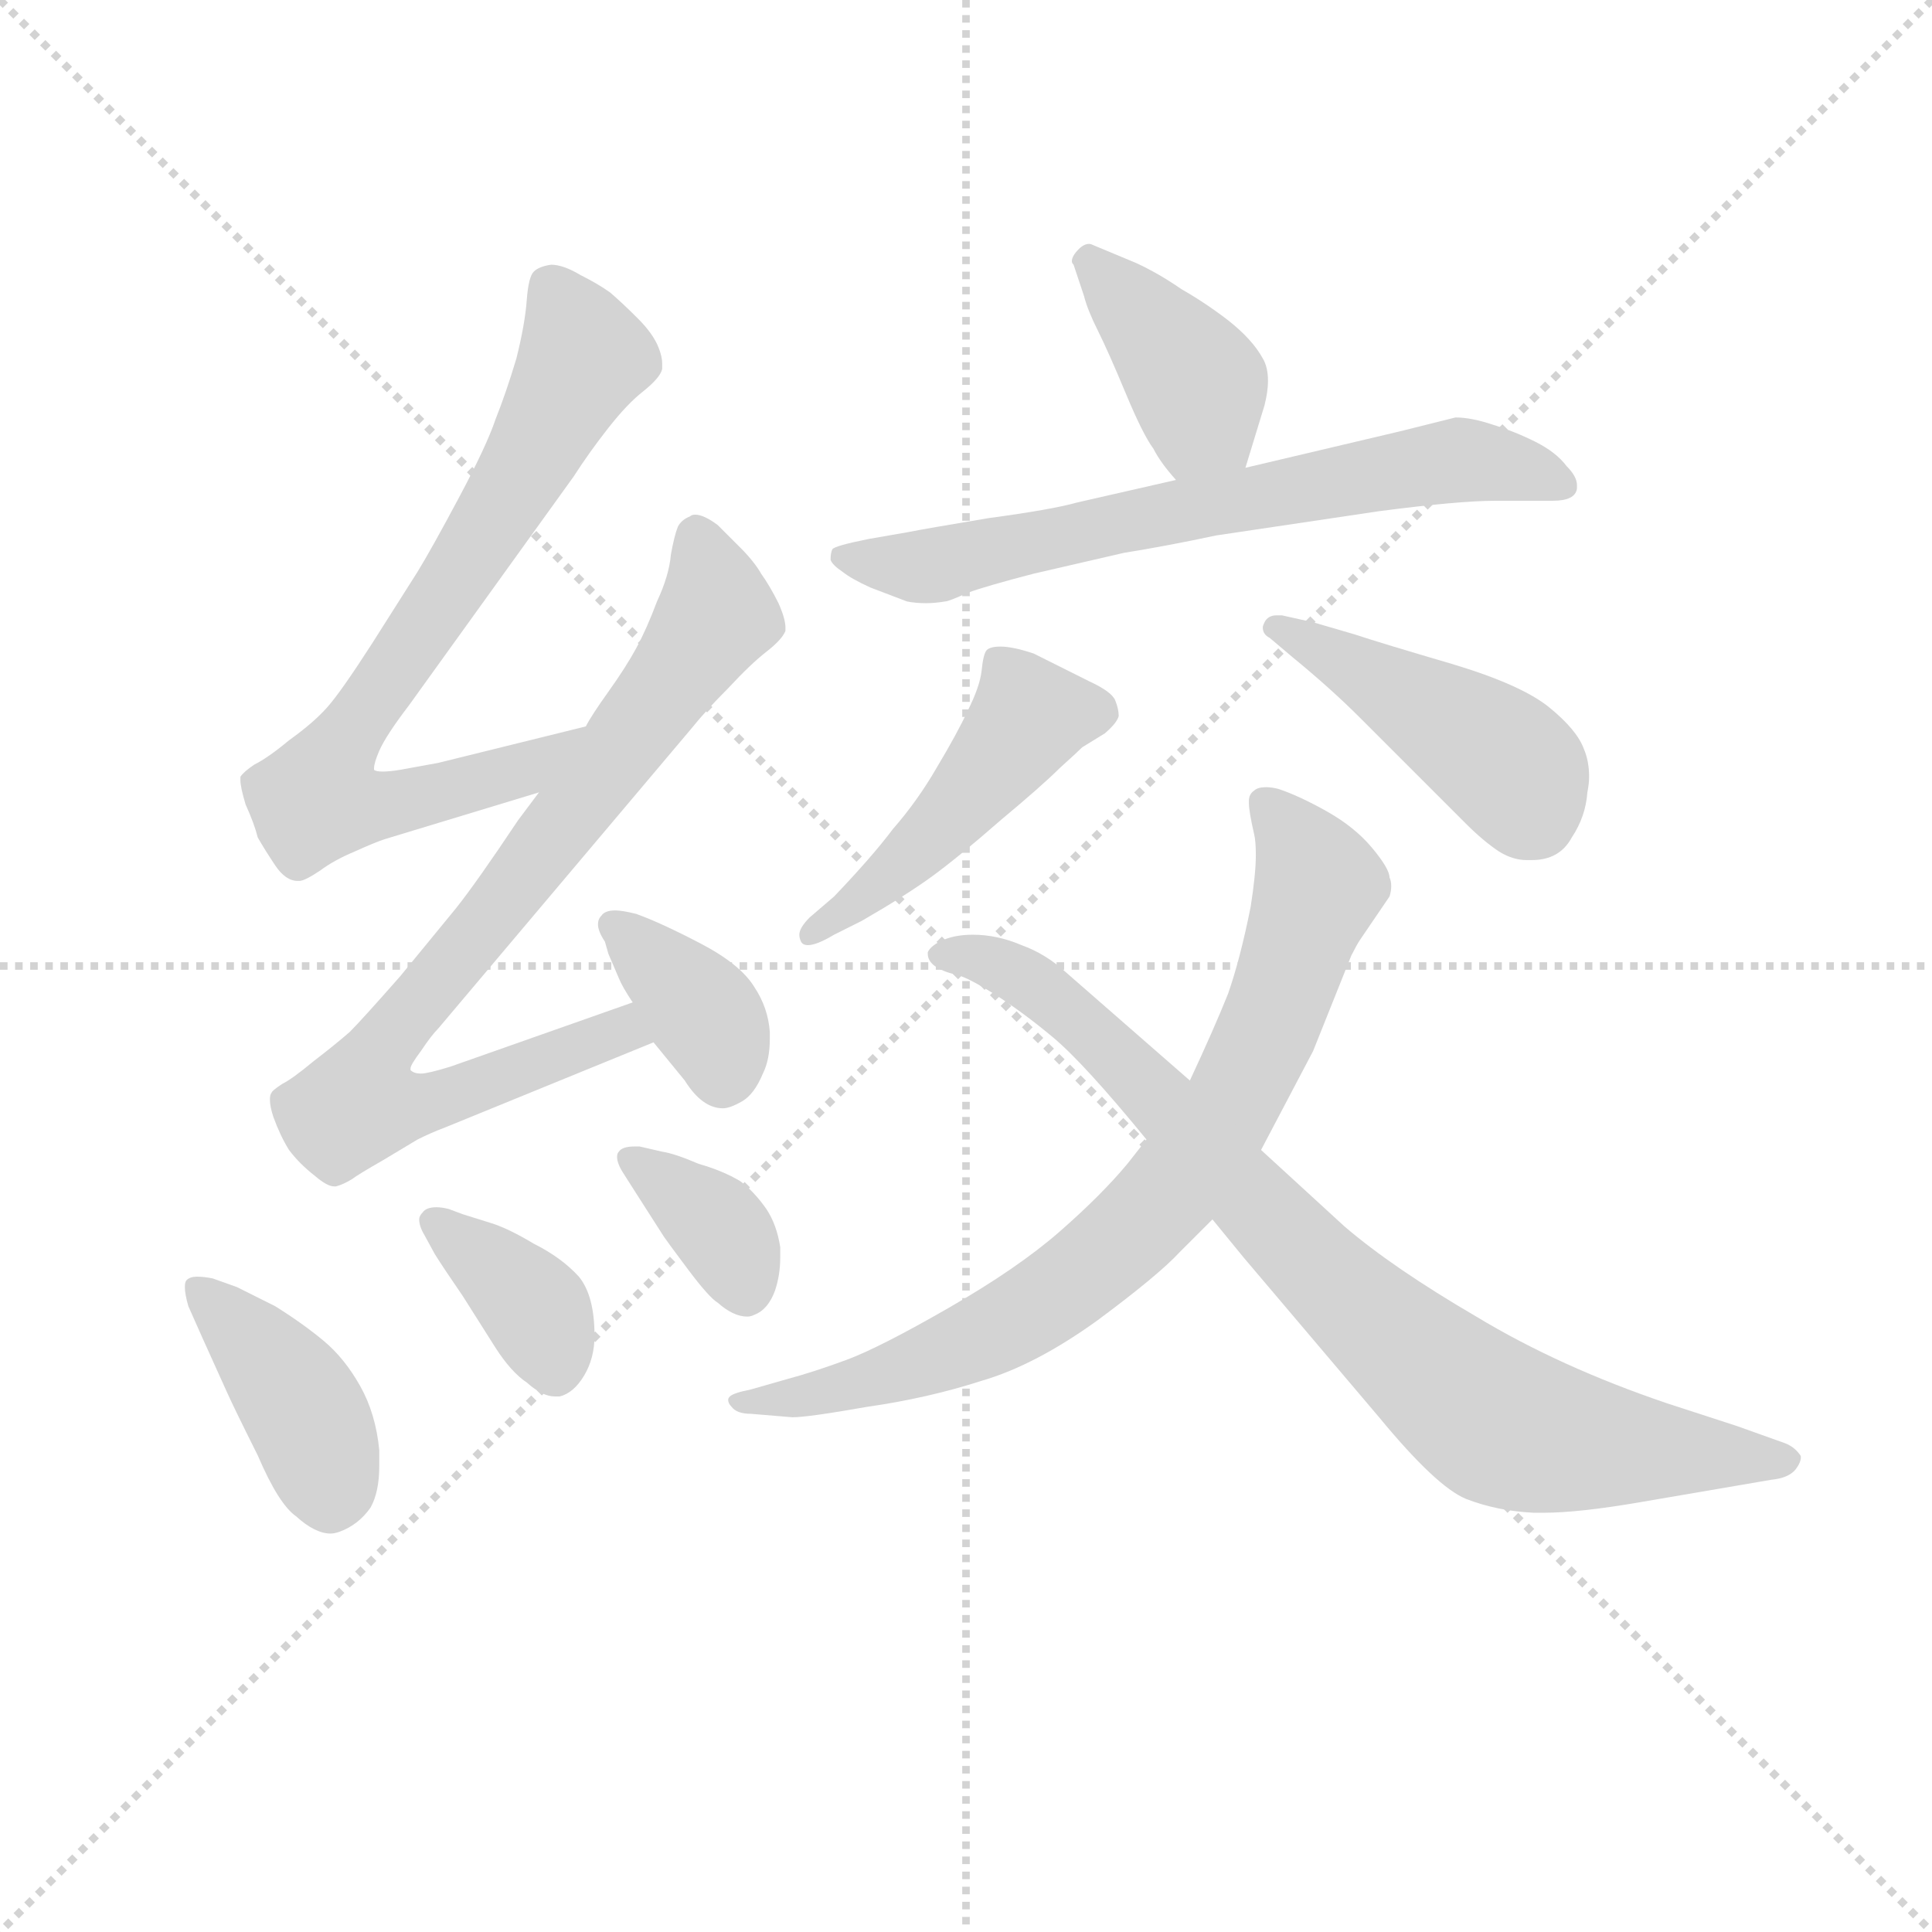 <svg version="1.1" viewBox="0 0 1024 1024" xmlns="http://www.w3.org/2000/svg">
  <g stroke="lightgray" stroke-dasharray="1,1" stroke-width="1" transform="scale(4, 4)">
    <line x1="0" y1="0" x2="256" y2="256"></line>
    <line x1="256" y1="0" x2="0" y2="256"></line>
    <line x1="128" y1="0" x2="128" y2="256"></line>
    <line x1="0" y1="128" x2="256" y2="128"></line>
  </g>
<g transform="scale(0.92, -0.92) translate(60, -900)">
   <style type="text/css">
    @keyframes keyframes0 {
      from {
       stroke: blue;
       stroke-dashoffset: 756;
       stroke-width: 128;
       }
       71% {
       animation-timing-function: step-end;
       stroke: blue;
       stroke-dashoffset: 0;
       stroke-width: 128;
       }
       to {
       stroke: black;
       stroke-width: 1024;
       }
       }
       #make-me-a-hanzi-animation-0 {
         animation: keyframes0 0.865s both;
         animation-delay: 0s;
         animation-timing-function: linear;
       }
    @keyframes keyframes1 {
      from {
       stroke: blue;
       stroke-dashoffset: 820;
       stroke-width: 128;
       }
       73% {
       animation-timing-function: step-end;
       stroke: blue;
       stroke-dashoffset: 0;
       stroke-width: 128;
       }
       to {
       stroke: black;
       stroke-width: 1024;
       }
       }
       #make-me-a-hanzi-animation-1 {
         animation: keyframes1 0.917s both;
         animation-delay: 0.865s;
         animation-timing-function: linear;
       }
    @keyframes keyframes2 {
      from {
       stroke: blue;
       stroke-dashoffset: 367;
       stroke-width: 128;
       }
       54% {
       animation-timing-function: step-end;
       stroke: blue;
       stroke-dashoffset: 0;
       stroke-width: 128;
       }
       to {
       stroke: black;
       stroke-width: 1024;
       }
       }
       #make-me-a-hanzi-animation-2 {
         animation: keyframes2 0.549s both;
         animation-delay: 1.783s;
         animation-timing-function: linear;
       }
    @keyframes keyframes3 {
      from {
       stroke: blue;
       stroke-dashoffset: 408;
       stroke-width: 128;
       }
       57% {
       animation-timing-function: step-end;
       stroke: blue;
       stroke-dashoffset: 0;
       stroke-width: 128;
       }
       to {
       stroke: black;
       stroke-width: 1024;
       }
       }
       #make-me-a-hanzi-animation-3 {
         animation: keyframes3 0.582s both;
         animation-delay: 2.331s;
         animation-timing-function: linear;
       }
    @keyframes keyframes4 {
      from {
       stroke: blue;
       stroke-dashoffset: 373;
       stroke-width: 128;
       }
       55% {
       animation-timing-function: step-end;
       stroke: blue;
       stroke-dashoffset: 0;
       stroke-width: 128;
       }
       to {
       stroke: black;
       stroke-width: 1024;
       }
       }
       #make-me-a-hanzi-animation-4 {
         animation: keyframes4 0.554s both;
         animation-delay: 2.913s;
         animation-timing-function: linear;
       }
    @keyframes keyframes5 {
      from {
       stroke: blue;
       stroke-dashoffset: 363;
       stroke-width: 128;
       }
       54% {
       animation-timing-function: step-end;
       stroke: blue;
       stroke-dashoffset: 0;
       stroke-width: 128;
       }
       to {
       stroke: black;
       stroke-width: 1024;
       }
       }
       #make-me-a-hanzi-animation-5 {
         animation: keyframes5 0.545s both;
         animation-delay: 3.467s;
         animation-timing-function: linear;
       }
    @keyframes keyframes6 {
      from {
       stroke: blue;
       stroke-dashoffset: 399;
       stroke-width: 128;
       }
       56% {
       animation-timing-function: step-end;
       stroke: blue;
       stroke-dashoffset: 0;
       stroke-width: 128;
       }
       to {
       stroke: black;
       stroke-width: 1024;
       }
       }
       #make-me-a-hanzi-animation-6 {
         animation: keyframes6 0.575s both;
         animation-delay: 4.012s;
         animation-timing-function: linear;
       }
    @keyframes keyframes7 {
      from {
       stroke: blue;
       stroke-dashoffset: 680;
       stroke-width: 128;
       }
       69% {
       animation-timing-function: step-end;
       stroke: blue;
       stroke-dashoffset: 0;
       stroke-width: 128;
       }
       to {
       stroke: black;
       stroke-width: 1024;
       }
       }
       #make-me-a-hanzi-animation-7 {
         animation: keyframes7 0.803s both;
         animation-delay: 4.587s;
         animation-timing-function: linear;
       }
    @keyframes keyframes8 {
      from {
       stroke: blue;
       stroke-dashoffset: 474;
       stroke-width: 128;
       }
       61% {
       animation-timing-function: step-end;
       stroke: blue;
       stroke-dashoffset: 0;
       stroke-width: 128;
       }
       to {
       stroke: black;
       stroke-width: 1024;
       }
       }
       #make-me-a-hanzi-animation-8 {
         animation: keyframes8 0.636s both;
         animation-delay: 5.39s;
         animation-timing-function: linear;
       }
    @keyframes keyframes9 {
      from {
       stroke: blue;
       stroke-dashoffset: 448;
       stroke-width: 128;
       }
       59% {
       animation-timing-function: step-end;
       stroke: blue;
       stroke-dashoffset: 0;
       stroke-width: 128;
       }
       to {
       stroke: black;
       stroke-width: 1024;
       }
       }
       #make-me-a-hanzi-animation-9 {
         animation: keyframes9 0.615s both;
         animation-delay: 6.026s;
         animation-timing-function: linear;
       }
    @keyframes keyframes10 {
      from {
       stroke: blue;
       stroke-dashoffset: 797;
       stroke-width: 128;
       }
       72% {
       animation-timing-function: step-end;
       stroke: blue;
       stroke-dashoffset: 0;
       stroke-width: 128;
       }
       to {
       stroke: black;
       stroke-width: 1024;
       }
       }
       #make-me-a-hanzi-animation-10 {
         animation: keyframes10 0.899s both;
         animation-delay: 6.641s;
         animation-timing-function: linear;
       }
    @keyframes keyframes11 {
      from {
       stroke: blue;
       stroke-dashoffset: 852;
       stroke-width: 128;
       }
       73% {
       animation-timing-function: step-end;
       stroke: blue;
       stroke-dashoffset: 0;
       stroke-width: 128;
       }
       to {
       stroke: black;
       stroke-width: 1024;
       }
       }
       #make-me-a-hanzi-animation-11 {
         animation: keyframes11 0.943s both;
         animation-delay: 7.539s;
         animation-timing-function: linear;
       }
</style>
<path d="M 277.5 481.5 L 192.5 460.5 L 170.5 456.5 Q 164.5 455.5 160.5 455.5 Q 156.5 455.5 155.5 456.5 L 155.5 457.5 Q 155.5 460.5 158.5 467.5 Q 162.5 476.5 175.5 493.5 L 270.5 625.5 Q 279.5 639.5 290.5 653.5 Q 301.5 667.5 310.5 674.5 Q 320.5 682.5 321.5 687.5 L 321.5 690.5 Q 321.5 694.5 319.5 699.5 Q 316.5 707.5 307.5 716.5 Q 298.5 725.5 291.5 731.5 Q 284.5 736.5 274.5 741.5 Q 264.5 747.5 257.5 747.5 Q 250.5 746.5 247.5 743.5 Q 244.5 740.5 243.5 727.5 Q 242.5 713.5 237.5 693.5 Q 231.5 673.5 225.5 658.5 Q 220.5 643.5 204.5 613.5 Q 188.5 583.5 180.5 570.5 L 154.5 529.5 Q 136.5 501.5 128.5 492.5 Q 120.5 483.5 106.5 473.5 Q 94.5 463.5 86.5 459.5 Q 80.5 455.5 78.5 452.5 L 78.5 450.5 Q 78.5 446.5 81.5 436.5 Q 86.5 425.5 88.5 417.5 Q 92.5 410.5 98.5 401.5 Q 104.5 392.5 111.5 392.5 L 112.5 392.5 Q 115.5 392.5 124.5 398.5 Q 132.5 404.5 144.5 409.5 Q 155.5 414.5 161.5 416.5 L 250.5 443.5 C 279.5 452.5 306.5 488.5 277.5 481.5 Z" fill="lightgray"></path> 
<path d="M 250.5 443.5 L 238.5 427.5 Q 214.5 391.5 202.5 376.5 L 170.5 337.5 Q 148.5 312.5 141.5 305.5 Q 133.5 298.5 120.5 288.5 Q 108.5 278.5 102.5 275.5 Q 96.5 271.5 96.5 270.5 Q 95.5 269.5 95.5 266.5 Q 95.5 262.5 97.5 256.5 Q 101.5 245.5 106.5 237.5 Q 112.5 229.5 121.5 222.5 Q 128.5 216.5 132.5 216.5 L 133.5 216.5 Q 137.5 217.5 142.5 220.5 Q 146.5 223.5 160.5 231.5 L 180.5 243.5 Q 188.5 247.5 196.5 250.5 L 316.5 299.5 C 344.5 310.5 332.5 332.5 304.5 322.5 L 199.5 285.5 Q 186.5 281.5 182.5 281.5 Q 178.5 281.5 176.5 283.5 L 176.5 284.5 Q 176.5 286.5 182.5 294.5 Q 188.5 303.5 192.5 307.5 L 338.5 480.5 Q 346.5 490.5 359.5 503.5 Q 372.5 517.5 381.5 524.5 Q 390.5 531.5 392.5 536.5 L 392.5 538.5 Q 392.5 543.5 388.5 552.5 Q 383.5 562.5 378.5 569.5 Q 374.5 576.5 366.5 584.5 L 353.5 597.5 Q 345.5 603.5 340.5 603.5 Q 338.5 603.5 337.5 602.5 Q 332.5 600.5 330.5 596.5 Q 328.5 591.5 326.5 580.5 Q 325.5 568.5 318.5 553.5 Q 312.5 537.5 306.5 526.5 Q 300.5 515.5 290.5 501.5 Q 280.5 487.5 277.5 481.5 L 250.5 443.5 Z" fill="lightgray"></path> 
<path d="M 316.5 299.5 L 334.5 277.5 Q 344.5 261.5 356.5 261.5 Q 360.5 261.5 367.5 265.5 Q 374.5 269.5 379.5 281.5 Q 383.5 289.5 383.5 301.5 L 383.5 305.5 Q 382.5 319.5 374.5 331.5 Q 366.5 344.5 343.5 356.5 Q 320.5 368.5 306.5 373.5 Q 298.5 375.5 294.5 375.5 Q 288.5 375.5 286.5 372.5 Q 284.5 370.5 284.5 367.5 Q 284.5 363.5 288.5 357.5 L 290.5 350.5 L 296.5 336.5 Q 298.5 331.5 304.5 322.5 L 316.5 299.5 Z" fill="lightgray"></path> 
<path d="M 56.5 129.5 L 70.5 98.5 Q 74.5 89.5 88.5 61.5 Q 100.5 33.5 110.5 26.5 Q 121.5 16.5 130.5 16.5 Q 132.5 16.5 135.5 17.5 Q 146.5 21.5 153.5 31.5 Q 158.5 40.5 158.5 55.5 L 158.5 64.5 Q 156.5 85.5 147.5 101.5 Q 138.5 117.5 126.5 127.5 Q 114.5 137.5 98.5 147.5 L 76.5 158.5 L 62.5 163.5 Q 57.5 164.5 53.5 164.5 Q 49.5 164.5 47.5 162.5 Q 46.5 161.5 46.5 158.5 Q 46.5 154.5 48.5 147.5 L 56.5 129.5 Z" fill="lightgray"></path> 
<path d="M 198.5 203.5 Q 194.5 204.5 191.5 204.5 Q 185.5 204.5 183.5 201.5 Q 181.5 199.5 181.5 197.5 Q 181.5 193.5 184.5 188.5 L 190.5 177.5 Q 195.5 169.5 206.5 153.5 L 225.5 123.5 Q 234.5 109.5 243.5 103.5 Q 252.5 95.5 259.5 95.5 L 262.5 95.5 Q 270.5 97.5 276.5 107.5 Q 282.5 117.5 282.5 130.5 Q 282.5 153.5 273.5 164.5 Q 263.5 175.5 247.5 183.5 Q 232.5 192.5 222.5 195.5 L 206.5 200.5 L 198.5 203.5 Z" fill="lightgray"></path> 
<path d="M 308.5 239.5 L 305.5 239.5 Q 298.5 239.5 296.5 236.5 Q 295.5 235.5 295.5 233.5 Q 295.5 229.5 299.5 223.5 L 306.5 212.5 L 322.5 187.5 Q 324.5 184.5 336.5 168.5 Q 348.5 152.5 353.5 149.5 Q 362.5 141.5 370.5 141.5 Q 372.5 141.5 374.5 142.5 Q 382.5 145.5 386.5 156.5 Q 389.5 165.5 389.5 175.5 L 389.5 181.5 Q 387.5 194.5 381.5 203.5 Q 374.5 213.5 366.5 219.5 Q 356.5 225.5 342.5 229.5 Q 328.5 235.5 321.5 236.5 L 308.5 239.5 Z" fill="lightgray"></path> 
<path d="M 657.5 630.5 L 668.5 666.5 Q 670.5 674.5 670.5 680.5 Q 670.5 688.5 667.5 693.5 Q 661.5 704.5 647.5 715.5 Q 634.5 725.5 620.5 733.5 Q 607.5 742.5 594.5 748.5 L 570.5 758.5 Q 568.5 759.5 567.5 759.5 Q 564.5 759.5 561.5 756.5 Q 557.5 752.5 557.5 749.5 Q 557.5 748.5 558.5 747.5 L 564.5 729.5 Q 566.5 721.5 572.5 709.5 Q 578.5 697.5 588.5 673.5 Q 598.5 649.5 604.5 641.5 Q 608.5 633.5 617.5 623.5 C 637.5 600.5 648.5 601.5 657.5 630.5 Z" fill="lightgray"></path> 
<path d="M 617.5 623.5 L 560.5 610.5 Q 546.5 606.5 509.5 601.5 Q 473.5 595.5 463.5 593.5 L 440.5 589.5 Q 420.5 585.5 419.5 583.5 Q 418.5 581.5 418.5 577.5 Q 419.5 574.5 425.5 570.5 Q 430.5 566.5 441.5 561.5 L 462.5 553.5 Q 467.5 552.5 473.5 552.5 Q 478.5 552.5 484.5 553.5 Q 486.5 553.5 497.5 558.5 Q 508.5 562.5 535.5 569.5 L 587.5 581.5 Q 612.5 585.5 640.5 591.5 L 734.5 605.5 Q 780.5 611.5 801.5 611.5 L 834.5 611.5 Q 847.5 611.5 848.5 618.5 L 848.5 620.5 Q 848.5 625.5 842.5 631.5 Q 836.5 639.5 824.5 645.5 Q 812.5 651.5 799.5 655.5 Q 787.5 659.5 778.5 659.5 L 746.5 651.5 L 657.5 630.5 L 617.5 623.5 Z" fill="lightgray"></path> 
<path d="M 420.5 383.5 L 406.5 371.5 Q 400.5 365.5 400.5 361.5 Q 400.5 359.5 401.5 357.5 Q 402.5 355.5 405.5 355.5 Q 410.5 355.5 420.5 361.5 L 436.5 369.5 Q 462.5 384.5 477.5 395.5 Q 492.5 406.5 516.5 427.5 Q 540.5 447.5 550.5 457.5 Q 560.5 466.5 563.5 469.5 L 576.5 477.5 Q 583.5 483.5 584.5 487.5 Q 584.5 491.5 582.5 496.5 Q 580.5 501.5 567.5 507.5 L 535.5 523.5 Q 523.5 527.5 516.5 527.5 Q 510.5 527.5 508.5 525.5 Q 506.5 523.5 505.5 513.5 Q 504.5 504.5 497.5 490.5 Q 491.5 477.5 479.5 457.5 Q 468.5 438.5 454.5 422.5 Q 442.5 406.5 420.5 383.5 Z" fill="lightgray"></path> 
<path d="M 684.5 521.5 Q 706.5 503.5 723.5 486.5 L 784.5 425.5 Q 794.5 415.5 803.5 409.5 Q 811.5 404.5 819.5 404.5 L 822.5 404.5 Q 838.5 404.5 845.5 417.5 Q 853.5 429.5 854.5 443.5 Q 855.5 448.5 855.5 452.5 Q 855.5 461.5 852.5 468.5 Q 848.5 479.5 832.5 492.5 Q 816.5 505.5 776.5 517.5 Q 735.5 529.5 720.5 534.5 L 696.5 541.5 L 678.5 545.5 L 675.5 545.5 Q 670.5 545.5 668.5 541.5 Q 667.5 539.5 667.5 538.5 Q 667.5 534.5 671.5 532.5 L 684.5 521.5 Z" fill="lightgray"></path> 
<path d="M 600.5 243.5 L 589.5 229.5 Q 574.5 211.5 550.5 190.5 Q 526.5 169.5 486.5 146.5 Q 446.5 123.5 427.5 116.5 Q 408.5 109.5 393.5 105.5 L 372.5 99.5 Q 362.5 97.5 360.5 95.5 Q 359.5 94.5 359.5 93.5 Q 359.5 91.5 361.5 89.5 Q 364.5 85.5 372.5 85.5 L 396.5 83.5 Q 405.5 83.5 439.5 89.5 Q 474.5 94.5 505.5 104.5 Q 536.5 113.5 572.5 139.5 Q 607.5 165.5 619.5 178.5 L 638.5 197.5 L 666.5 237.5 L 696.5 294.5 L 718.5 349.5 Q 721.5 355.5 723.5 358.5 L 740.5 383.5 Q 741.5 386.5 741.5 389.5 Q 741.5 392.5 740.5 394.5 Q 740.5 399.5 730.5 411.5 Q 720.5 423.5 704.5 432.5 Q 688.5 441.5 676.5 445.5 Q 672.5 446.5 669.5 446.5 Q 664.5 446.5 662.5 444.5 Q 659.5 442.5 659.5 438.5 L 659.5 437.5 Q 659.5 432.5 662.5 419.5 Q 663.5 415.5 663.5 407.5 Q 663.5 396.5 660.5 377.5 Q 654.5 347.5 647.5 327.5 Q 639.5 307.5 625.5 277.5 L 600.5 243.5 Z" fill="lightgray"></path> 
<path d="M 625.5 277.5 L 554.5 339.5 Q 542.5 350.5 528.5 355.5 Q 514.5 361.5 500.5 361.5 Q 490.5 361.5 483.5 358.5 Q 476.5 355.5 474.5 351.5 L 474.5 350.5 Q 474.5 346.5 478.5 343.5 Q 482.5 340.5 490.5 338.5 Q 496.5 337.5 512.5 327.5 Q 528.5 317.5 546.5 302.5 Q 564.5 287.5 600.5 243.5 L 638.5 197.5 L 656.5 175.5 L 734.5 83.5 Q 767.5 43.5 784.5 36.5 Q 802.5 29.5 823.5 28.5 L 829.5 28.5 Q 849.5 28.5 884.5 34.5 L 960.5 47.5 Q 970.5 48.5 974.5 53.5 Q 977.5 57.5 977.5 60.5 Q 977.5 61.5 976.5 62.5 Q 973.5 66.5 968.5 68.5 L 940.5 78.5 L 900.5 91.5 Q 838.5 112.5 790.5 141.5 Q 742.5 169.5 714.5 193.5 L 666.5 237.5 L 625.5 277.5 Z" fill="lightgray"></path> 
      <clipPath id="make-me-a-hanzi-clip-0">
      <path d="M 277.5 481.5 L 192.5 460.5 L 170.5 456.5 Q 164.5 455.5 160.5 455.5 Q 156.5 455.5 155.5 456.5 L 155.5 457.5 Q 155.5 460.5 158.5 467.5 Q 162.5 476.5 175.5 493.5 L 270.5 625.5 Q 279.5 639.5 290.5 653.5 Q 301.5 667.5 310.5 674.5 Q 320.5 682.5 321.5 687.5 L 321.5 690.5 Q 321.5 694.5 319.5 699.5 Q 316.5 707.5 307.5 716.5 Q 298.5 725.5 291.5 731.5 Q 284.5 736.5 274.5 741.5 Q 264.5 747.5 257.5 747.5 Q 250.5 746.5 247.5 743.5 Q 244.5 740.5 243.5 727.5 Q 242.5 713.5 237.5 693.5 Q 231.5 673.5 225.5 658.5 Q 220.5 643.5 204.5 613.5 Q 188.5 583.5 180.5 570.5 L 154.5 529.5 Q 136.5 501.5 128.5 492.5 Q 120.5 483.5 106.5 473.5 Q 94.5 463.5 86.5 459.5 Q 80.5 455.5 78.5 452.5 L 78.5 450.5 Q 78.5 446.5 81.5 436.5 Q 86.5 425.5 88.5 417.5 Q 92.5 410.5 98.5 401.5 Q 104.5 392.5 111.5 392.5 L 112.5 392.5 Q 115.5 392.5 124.5 398.5 Q 132.5 404.5 144.5 409.5 Q 155.5 414.5 161.5 416.5 L 250.5 443.5 C 279.5 452.5 306.5 488.5 277.5 481.5 Z" fill="lightgray"></path>
      </clipPath>
      <path clip-path="url(#make-me-a-hanzi-clip-0)" d="M 256.5 736.5 L 273.5 703.5 L 270.5 681.5 L 206.5 571.5 L 137.5 473.5 L 123.5 439.5 L 153.5 435.5 L 193.5 442.5 L 238.5 455.5 L 271.5 476.5 " fill="none" id="make-me-a-hanzi-animation-0" stroke-dasharray="628 1256" stroke-linecap="round"></path>

      <clipPath id="make-me-a-hanzi-clip-1">
      <path d="M 250.5 443.5 L 238.5 427.5 Q 214.5 391.5 202.5 376.5 L 170.5 337.5 Q 148.5 312.5 141.5 305.5 Q 133.5 298.5 120.5 288.5 Q 108.5 278.5 102.5 275.5 Q 96.5 271.5 96.5 270.5 Q 95.5 269.5 95.5 266.5 Q 95.5 262.5 97.5 256.5 Q 101.5 245.5 106.5 237.5 Q 112.5 229.5 121.5 222.5 Q 128.5 216.5 132.5 216.5 L 133.5 216.5 Q 137.5 217.5 142.5 220.5 Q 146.5 223.5 160.5 231.5 L 180.5 243.5 Q 188.5 247.5 196.5 250.5 L 316.5 299.5 C 344.5 310.5 332.5 332.5 304.5 322.5 L 199.5 285.5 Q 186.5 281.5 182.5 281.5 Q 178.5 281.5 176.5 283.5 L 176.5 284.5 Q 176.5 286.5 182.5 294.5 Q 188.5 303.5 192.5 307.5 L 338.5 480.5 Q 346.5 490.5 359.5 503.5 Q 372.5 517.5 381.5 524.5 Q 390.5 531.5 392.5 536.5 L 392.5 538.5 Q 392.5 543.5 388.5 552.5 Q 383.5 562.5 378.5 569.5 Q 374.5 576.5 366.5 584.5 L 353.5 597.5 Q 345.5 603.5 340.5 603.5 Q 338.5 603.5 337.5 602.5 Q 332.5 600.5 330.5 596.5 Q 328.5 591.5 326.5 580.5 Q 325.5 568.5 318.5 553.5 Q 312.5 537.5 306.5 526.5 Q 300.5 515.5 290.5 501.5 Q 280.5 487.5 277.5 481.5 L 250.5 443.5 Z" fill="lightgray"></path>
      </clipPath>
      <path clip-path="url(#make-me-a-hanzi-clip-1)" d="M 342.5 591.5 L 352.5 545.5 L 278.5 442.5 L 166.5 305.5 L 146.5 267.5 L 176.5 262.5 L 297.5 306.5 L 307.5 302.5 " fill="none" id="make-me-a-hanzi-animation-1" stroke-dasharray="692 1384" stroke-linecap="round"></path>

      <clipPath id="make-me-a-hanzi-clip-2">
      <path d="M 316.5 299.5 L 334.5 277.5 Q 344.5 261.5 356.5 261.5 Q 360.5 261.5 367.5 265.5 Q 374.5 269.5 379.5 281.5 Q 383.5 289.5 383.5 301.5 L 383.5 305.5 Q 382.5 319.5 374.5 331.5 Q 366.5 344.5 343.5 356.5 Q 320.5 368.5 306.5 373.5 Q 298.5 375.5 294.5 375.5 Q 288.5 375.5 286.5 372.5 Q 284.5 370.5 284.5 367.5 Q 284.5 363.5 288.5 357.5 L 290.5 350.5 L 296.5 336.5 Q 298.5 331.5 304.5 322.5 L 316.5 299.5 Z" fill="lightgray"></path>
      </clipPath>
      <path clip-path="url(#make-me-a-hanzi-clip-2)" d="M 293.5 366.5 L 349.5 310.5 L 356.5 279.5 " fill="none" id="make-me-a-hanzi-animation-2" stroke-dasharray="239 478" stroke-linecap="round"></path>

      <clipPath id="make-me-a-hanzi-clip-3">
      <path d="M 56.5 129.5 L 70.5 98.5 Q 74.5 89.5 88.5 61.5 Q 100.5 33.5 110.5 26.5 Q 121.5 16.5 130.5 16.5 Q 132.5 16.5 135.5 17.5 Q 146.5 21.5 153.5 31.5 Q 158.5 40.5 158.5 55.5 L 158.5 64.5 Q 156.5 85.5 147.5 101.5 Q 138.5 117.5 126.5 127.5 Q 114.5 137.5 98.5 147.5 L 76.5 158.5 L 62.5 163.5 Q 57.5 164.5 53.5 164.5 Q 49.5 164.5 47.5 162.5 Q 46.5 161.5 46.5 158.5 Q 46.5 154.5 48.5 147.5 L 56.5 129.5 Z" fill="lightgray"></path>
      </clipPath>
      <path clip-path="url(#make-me-a-hanzi-clip-3)" d="M 51.5 159.5 L 110.5 94.5 L 121.5 74.5 L 129.5 33.5 " fill="none" id="make-me-a-hanzi-animation-3" stroke-dasharray="280 560" stroke-linecap="round"></path>

      <clipPath id="make-me-a-hanzi-clip-4">
      <path d="M 198.5 203.5 Q 194.5 204.5 191.5 204.5 Q 185.5 204.5 183.5 201.5 Q 181.5 199.5 181.5 197.5 Q 181.5 193.5 184.5 188.5 L 190.5 177.5 Q 195.5 169.5 206.5 153.5 L 225.5 123.5 Q 234.5 109.5 243.5 103.5 Q 252.5 95.5 259.5 95.5 L 262.5 95.5 Q 270.5 97.5 276.5 107.5 Q 282.5 117.5 282.5 130.5 Q 282.5 153.5 273.5 164.5 Q 263.5 175.5 247.5 183.5 Q 232.5 192.5 222.5 195.5 L 206.5 200.5 L 198.5 203.5 Z" fill="lightgray"></path>
      </clipPath>
      <path clip-path="url(#make-me-a-hanzi-clip-4)" d="M 190.5 195.5 L 244.5 150.5 L 261.5 107.5 " fill="none" id="make-me-a-hanzi-animation-4" stroke-dasharray="245 490" stroke-linecap="round"></path>

      <clipPath id="make-me-a-hanzi-clip-5">
      <path d="M 308.5 239.5 L 305.5 239.5 Q 298.5 239.5 296.5 236.5 Q 295.5 235.5 295.5 233.5 Q 295.5 229.5 299.5 223.5 L 306.5 212.5 L 322.5 187.5 Q 324.5 184.5 336.5 168.5 Q 348.5 152.5 353.5 149.5 Q 362.5 141.5 370.5 141.5 Q 372.5 141.5 374.5 142.5 Q 382.5 145.5 386.5 156.5 Q 389.5 165.5 389.5 175.5 L 389.5 181.5 Q 387.5 194.5 381.5 203.5 Q 374.5 213.5 366.5 219.5 Q 356.5 225.5 342.5 229.5 Q 328.5 235.5 321.5 236.5 L 308.5 239.5 Z" fill="lightgray"></path>
      </clipPath>
      <path clip-path="url(#make-me-a-hanzi-clip-5)" d="M 302.5 232.5 L 359.5 186.5 L 369.5 154.5 " fill="none" id="make-me-a-hanzi-animation-5" stroke-dasharray="235 470" stroke-linecap="round"></path>

      <clipPath id="make-me-a-hanzi-clip-6">
      <path d="M 657.5 630.5 L 668.5 666.5 Q 670.5 674.5 670.5 680.5 Q 670.5 688.5 667.5 693.5 Q 661.5 704.5 647.5 715.5 Q 634.5 725.5 620.5 733.5 Q 607.5 742.5 594.5 748.5 L 570.5 758.5 Q 568.5 759.5 567.5 759.5 Q 564.5 759.5 561.5 756.5 Q 557.5 752.5 557.5 749.5 Q 557.5 748.5 558.5 747.5 L 564.5 729.5 Q 566.5 721.5 572.5 709.5 Q 578.5 697.5 588.5 673.5 Q 598.5 649.5 604.5 641.5 Q 608.5 633.5 617.5 623.5 C 637.5 600.5 648.5 601.5 657.5 630.5 Z" fill="lightgray"></path>
      </clipPath>
      <path clip-path="url(#make-me-a-hanzi-clip-6)" d="M 563.5 751.5 L 621.5 689.5 L 634.5 657.5 L 649.5 639.5 " fill="none" id="make-me-a-hanzi-animation-6" stroke-dasharray="271 542" stroke-linecap="round"></path>

      <clipPath id="make-me-a-hanzi-clip-7">
      <path d="M 617.5 623.5 L 560.5 610.5 Q 546.5 606.5 509.5 601.5 Q 473.5 595.5 463.5 593.5 L 440.5 589.5 Q 420.5 585.5 419.5 583.5 Q 418.5 581.5 418.5 577.5 Q 419.5 574.5 425.5 570.5 Q 430.5 566.5 441.5 561.5 L 462.5 553.5 Q 467.5 552.5 473.5 552.5 Q 478.5 552.5 484.5 553.5 Q 486.5 553.5 497.5 558.5 Q 508.5 562.5 535.5 569.5 L 587.5 581.5 Q 612.5 585.5 640.5 591.5 L 734.5 605.5 Q 780.5 611.5 801.5 611.5 L 834.5 611.5 Q 847.5 611.5 848.5 618.5 L 848.5 620.5 Q 848.5 625.5 842.5 631.5 Q 836.5 639.5 824.5 645.5 Q 812.5 651.5 799.5 655.5 Q 787.5 659.5 778.5 659.5 L 746.5 651.5 L 657.5 630.5 L 617.5 623.5 Z" fill="lightgray"></path>
      </clipPath>
      <path clip-path="url(#make-me-a-hanzi-clip-7)" d="M 424.5 579.5 L 477.5 573.5 L 599.5 602.5 L 778.5 634.5 L 807.5 631.5 L 839.5 619.5 " fill="none" id="make-me-a-hanzi-animation-7" stroke-dasharray="552 1104" stroke-linecap="round"></path>

      <clipPath id="make-me-a-hanzi-clip-8">
      <path d="M 420.5 383.5 L 406.5 371.5 Q 400.5 365.5 400.5 361.5 Q 400.5 359.5 401.5 357.5 Q 402.5 355.5 405.5 355.5 Q 410.5 355.5 420.5 361.5 L 436.5 369.5 Q 462.5 384.5 477.5 395.5 Q 492.5 406.5 516.5 427.5 Q 540.5 447.5 550.5 457.5 Q 560.5 466.5 563.5 469.5 L 576.5 477.5 Q 583.5 483.5 584.5 487.5 Q 584.5 491.5 582.5 496.5 Q 580.5 501.5 567.5 507.5 L 535.5 523.5 Q 523.5 527.5 516.5 527.5 Q 510.5 527.5 508.5 525.5 Q 506.5 523.5 505.5 513.5 Q 504.5 504.5 497.5 490.5 Q 491.5 477.5 479.5 457.5 Q 468.5 438.5 454.5 422.5 Q 442.5 406.5 420.5 383.5 Z" fill="lightgray"></path>
      </clipPath>
      <path clip-path="url(#make-me-a-hanzi-clip-8)" d="M 571.5 489.5 L 530.5 483.5 L 470.5 412.5 L 405.5 360.5 " fill="none" id="make-me-a-hanzi-animation-8" stroke-dasharray="346 692" stroke-linecap="round"></path>

      <clipPath id="make-me-a-hanzi-clip-9">
      <path d="M 684.5 521.5 Q 706.5 503.5 723.5 486.5 L 784.5 425.5 Q 794.5 415.5 803.5 409.5 Q 811.5 404.5 819.5 404.5 L 822.5 404.5 Q 838.5 404.5 845.5 417.5 Q 853.5 429.5 854.5 443.5 Q 855.5 448.5 855.5 452.5 Q 855.5 461.5 852.5 468.5 Q 848.5 479.5 832.5 492.5 Q 816.5 505.5 776.5 517.5 Q 735.5 529.5 720.5 534.5 L 696.5 541.5 L 678.5 545.5 L 675.5 545.5 Q 670.5 545.5 668.5 541.5 Q 667.5 539.5 667.5 538.5 Q 667.5 534.5 671.5 532.5 L 684.5 521.5 Z" fill="lightgray"></path>
      </clipPath>
      <path clip-path="url(#make-me-a-hanzi-clip-9)" d="M 673.5 538.5 L 799.5 467.5 L 814.5 453.5 L 824.5 428.5 " fill="none" id="make-me-a-hanzi-animation-9" stroke-dasharray="320 640" stroke-linecap="round"></path>

      <clipPath id="make-me-a-hanzi-clip-10">
      <path d="M 600.5 243.5 L 589.5 229.5 Q 574.5 211.5 550.5 190.5 Q 526.5 169.5 486.5 146.5 Q 446.5 123.5 427.5 116.5 Q 408.5 109.5 393.5 105.5 L 372.5 99.5 Q 362.5 97.5 360.5 95.5 Q 359.5 94.5 359.5 93.5 Q 359.5 91.5 361.5 89.5 Q 364.5 85.5 372.5 85.5 L 396.5 83.5 Q 405.5 83.5 439.5 89.5 Q 474.5 94.5 505.5 104.5 Q 536.5 113.5 572.5 139.5 Q 607.5 165.5 619.5 178.5 L 638.5 197.5 L 666.5 237.5 L 696.5 294.5 L 718.5 349.5 Q 721.5 355.5 723.5 358.5 L 740.5 383.5 Q 741.5 386.5 741.5 389.5 Q 741.5 392.5 740.5 394.5 Q 740.5 399.5 730.5 411.5 Q 720.5 423.5 704.5 432.5 Q 688.5 441.5 676.5 445.5 Q 672.5 446.5 669.5 446.5 Q 664.5 446.5 662.5 444.5 Q 659.5 442.5 659.5 438.5 L 659.5 437.5 Q 659.5 432.5 662.5 419.5 Q 663.5 415.5 663.5 407.5 Q 663.5 396.5 660.5 377.5 Q 654.5 347.5 647.5 327.5 Q 639.5 307.5 625.5 277.5 L 600.5 243.5 Z" fill="lightgray"></path>
      </clipPath>
      <path clip-path="url(#make-me-a-hanzi-clip-10)" d="M 668.5 438.5 L 699.5 389.5 L 657.5 278.5 L 613.5 212.5 L 578.5 177.5 L 514.5 133.5 L 426.5 100.5 L 363.5 92.5 " fill="none" id="make-me-a-hanzi-animation-10" stroke-dasharray="669 1338" stroke-linecap="round"></path>

      <clipPath id="make-me-a-hanzi-clip-11">
      <path d="M 625.5 277.5 L 554.5 339.5 Q 542.5 350.5 528.5 355.5 Q 514.5 361.5 500.5 361.5 Q 490.5 361.5 483.5 358.5 Q 476.5 355.5 474.5 351.5 L 474.5 350.5 Q 474.5 346.5 478.5 343.5 Q 482.5 340.5 490.5 338.5 Q 496.5 337.5 512.5 327.5 Q 528.5 317.5 546.5 302.5 Q 564.5 287.5 600.5 243.5 L 638.5 197.5 L 656.5 175.5 L 734.5 83.5 Q 767.5 43.5 784.5 36.5 Q 802.5 29.5 823.5 28.5 L 829.5 28.5 Q 849.5 28.5 884.5 34.5 L 960.5 47.5 Q 970.5 48.5 974.5 53.5 Q 977.5 57.5 977.5 60.5 Q 977.5 61.5 976.5 62.5 Q 973.5 66.5 968.5 68.5 L 940.5 78.5 L 900.5 91.5 Q 838.5 112.5 790.5 141.5 Q 742.5 169.5 714.5 193.5 L 666.5 237.5 L 625.5 277.5 Z" fill="lightgray"></path>
      </clipPath>
      <path clip-path="url(#make-me-a-hanzi-clip-11)" d="M 482.5 351.5 L 506.5 348.5 L 528.5 337.5 L 573.5 301.5 L 713.5 154.5 L 794.5 85.5 L 855.5 67.5 L 971.5 58.5 " fill="none" id="make-me-a-hanzi-animation-11" stroke-dasharray="724 1448" stroke-linecap="round"></path>

</g>
</svg>
